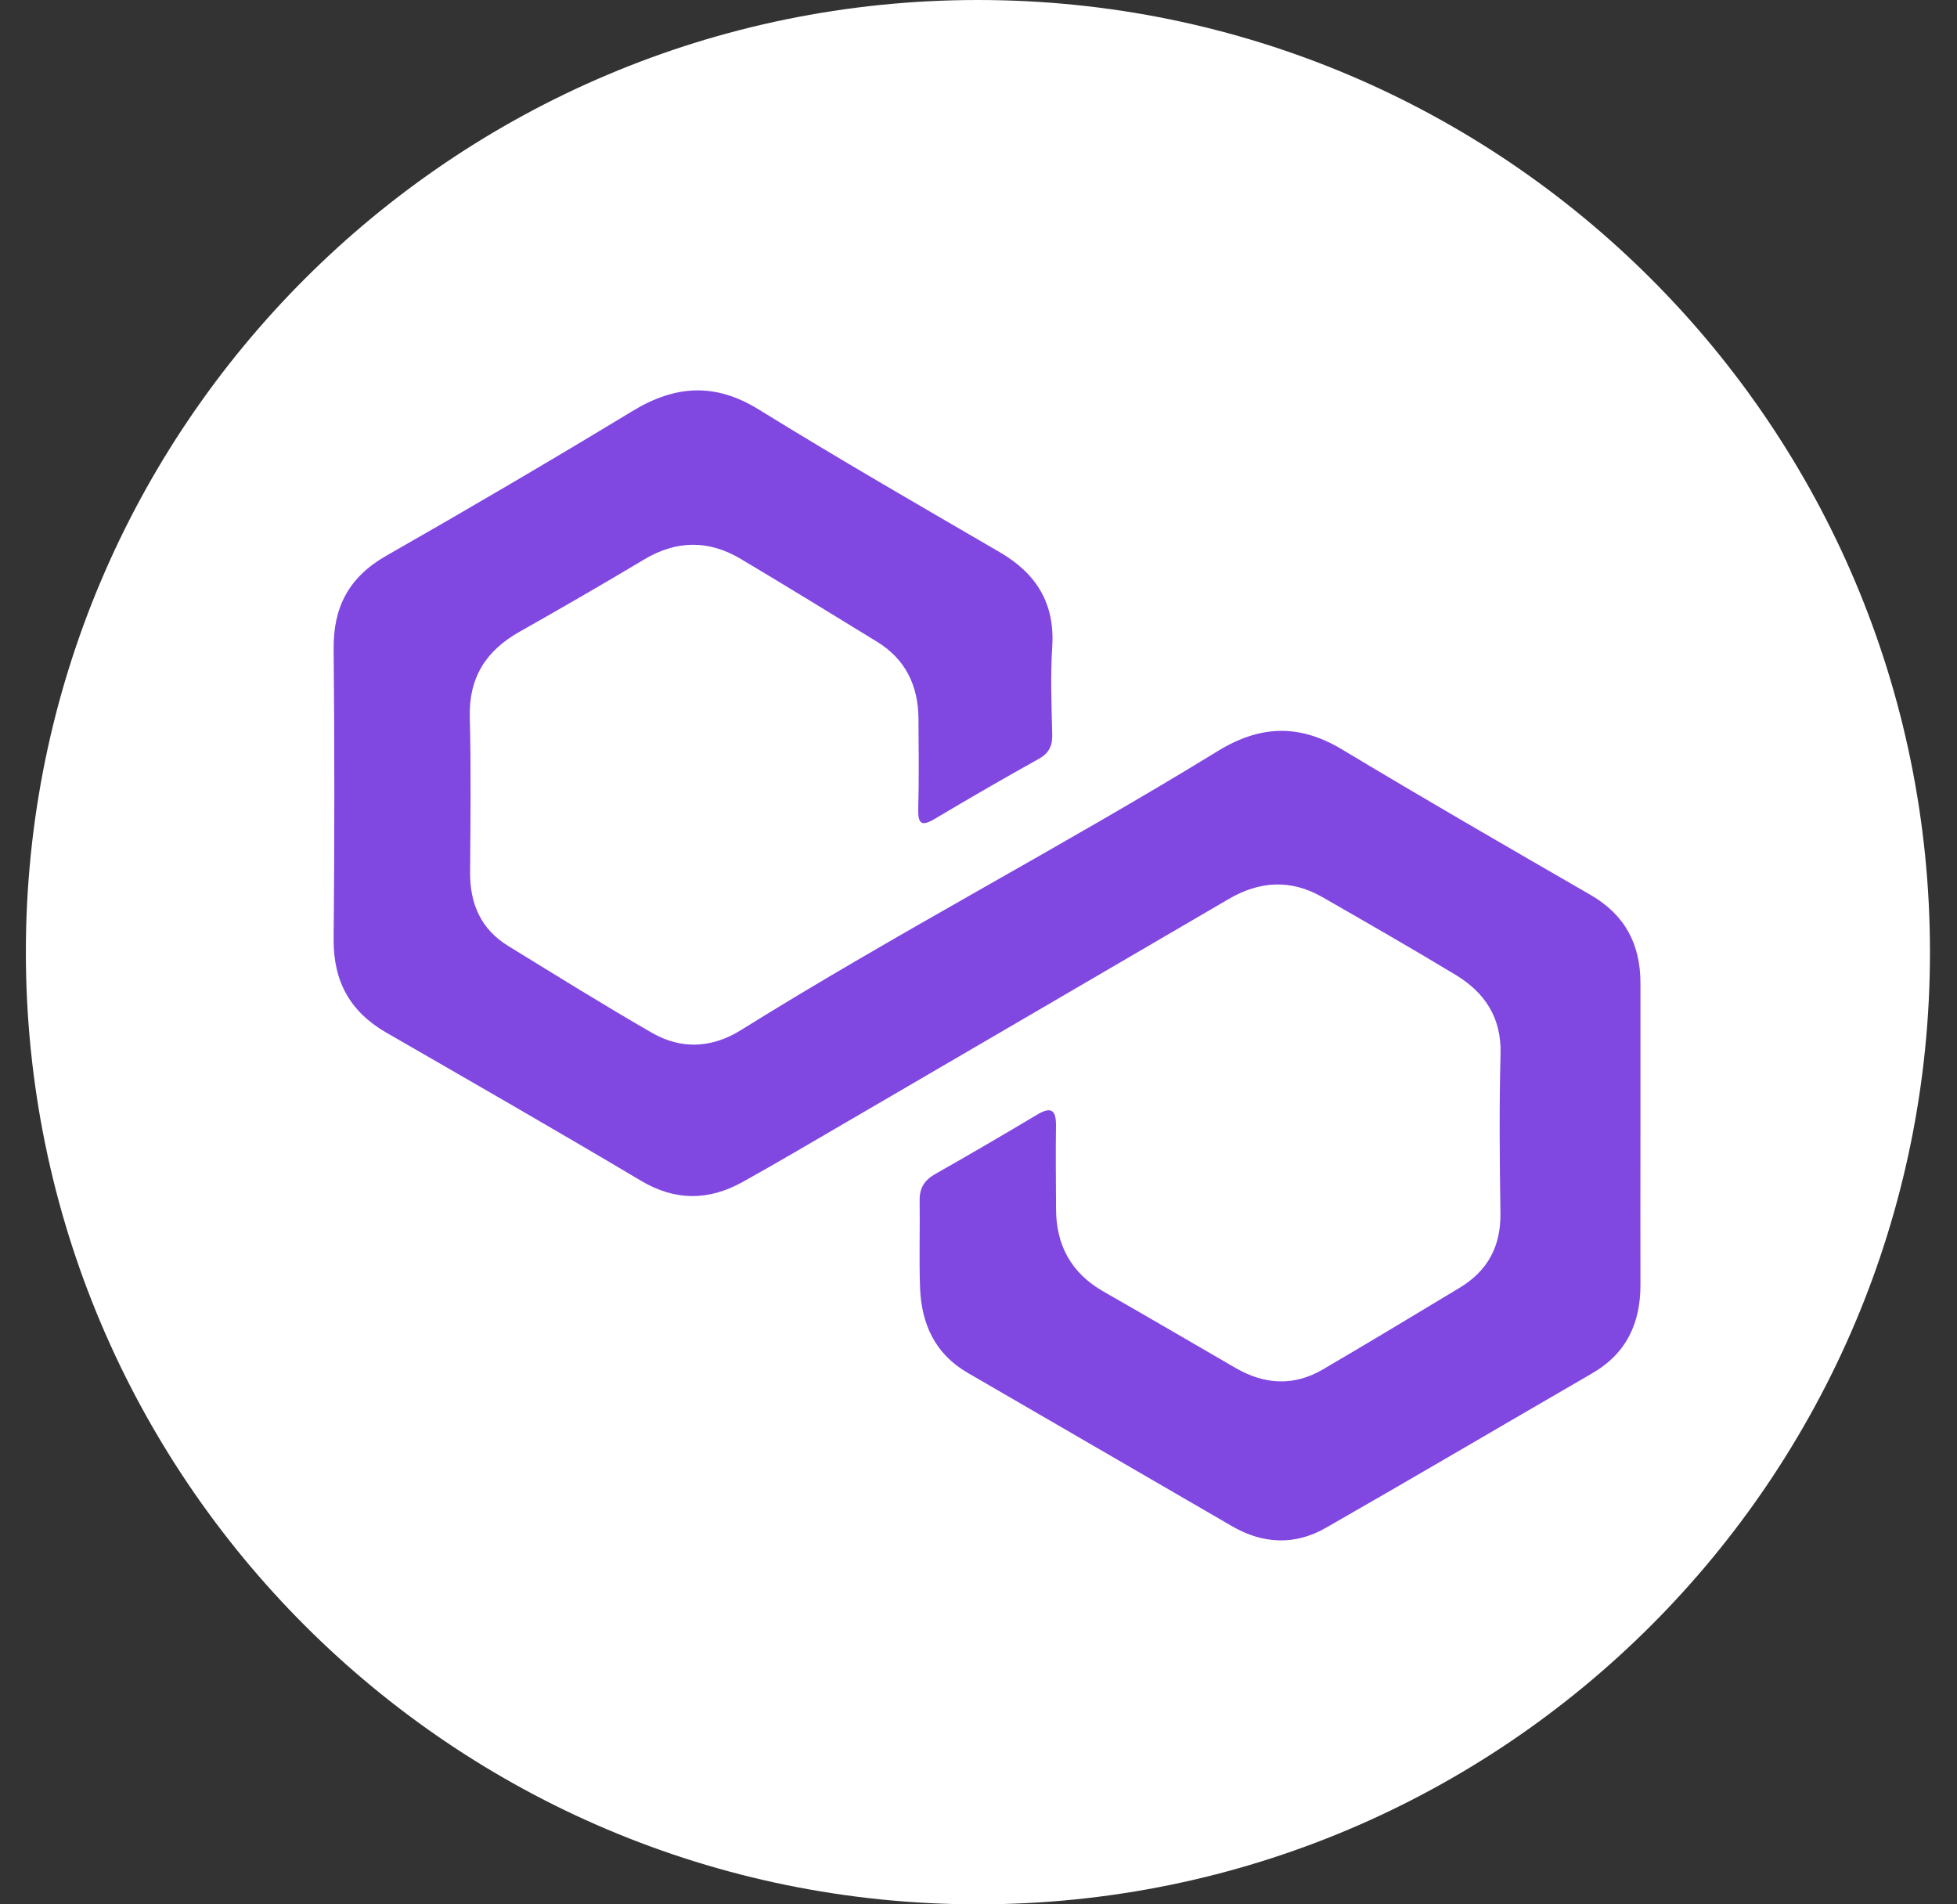 <?xml version="1.0" encoding="UTF-8"?>
<svg width="37px" height="36px" viewBox="0 0 37 36" version="1.1" xmlns="http://www.w3.org/2000/svg" xmlns:xlink="http://www.w3.org/1999/xlink">
    <rect x="0" y="0" width="37" height="36" fill="#333333" stroke="none"/>
    <title>home4/icon/polygon</title>
    <g id="light" stroke="none" stroke-width="1" fill="none" fill-rule="evenodd">
        <g id="home4/整体-light" transform="translate(-531, -569)">
            <g id="编组-15" transform="translate(440, 161)">
                <g id="编组-3" transform="translate(0, 374)">
                    <g id="编组" transform="translate(2.489, 34)">
                        <g id="home4/icon/polygon" transform="translate(89, 0)">
                            <path d="M36,18 C36,27.941 27.941,36 18.001,36 C8.06,36 0,27.941 0,18 C0,8.059 8.06,0 18.001,0 C27.941,0 36,8.059 36,18" id="Fill-23" fill="#FFFFFF"></path>
                            <path d="M30.526,21.477 C30.526,22.412 30.523,23.348 30.526,24.283 C30.529,25.014 30.26,25.589 29.608,25.965 C27.93,26.936 26.26,27.921 24.577,28.883 C23.996,29.216 23.391,29.191 22.807,28.853 C21.141,27.887 19.477,26.92 17.811,25.955 C17.188,25.596 16.932,25.028 16.906,24.343 C16.886,23.792 16.906,23.241 16.898,22.691 C16.895,22.458 16.99,22.31 17.191,22.195 C17.837,21.829 18.48,21.454 19.117,21.073 C19.389,20.911 19.48,20.985 19.476,21.286 C19.468,21.808 19.475,22.332 19.477,22.854 C19.479,23.545 19.767,24.069 20.375,24.416 C21.211,24.893 22.041,25.38 22.874,25.862 C23.418,26.176 23.972,26.21 24.52,25.889 C25.388,25.382 26.246,24.863 27.107,24.345 C27.635,24.027 27.887,23.565 27.879,22.939 C27.864,21.935 27.855,20.93 27.881,19.926 C27.9,19.24 27.586,18.764 27.033,18.43 C26.199,17.926 25.351,17.44 24.505,16.955 C23.913,16.618 23.323,16.655 22.742,16.995 C20.319,18.41 17.896,19.825 15.473,21.237 C14.831,21.611 14.192,21.989 13.543,22.349 C12.905,22.7 12.276,22.706 11.628,22.32 C10.033,21.372 8.422,20.447 6.815,19.521 C6.129,19.126 5.813,18.552 5.819,17.756 C5.836,15.926 5.837,14.096 5.819,12.266 C5.811,11.473 6.111,10.908 6.811,10.508 C8.374,9.616 9.929,8.705 11.47,7.77 C12.279,7.28 13.031,7.23 13.861,7.744 C15.358,8.669 16.883,9.549 18.405,10.434 C19.103,10.839 19.457,11.402 19.405,12.226 C19.37,12.775 19.391,13.328 19.405,13.877 C19.41,14.094 19.35,14.234 19.152,14.345 C18.491,14.713 17.836,15.092 17.187,15.478 C16.919,15.639 16.864,15.56 16.872,15.279 C16.887,14.714 16.88,14.15 16.876,13.586 C16.872,12.963 16.632,12.462 16.092,12.131 C15.236,11.606 14.381,11.081 13.518,10.567 C12.911,10.205 12.301,10.209 11.685,10.579 C10.906,11.045 10.12,11.499 9.33,11.945 C8.697,12.303 8.373,12.812 8.393,13.558 C8.418,14.534 8.406,15.512 8.399,16.488 C8.394,17.085 8.603,17.566 9.12,17.883 C10.022,18.437 10.921,18.997 11.838,19.525 C12.394,19.845 12.972,19.815 13.522,19.472 C16.477,17.63 19.565,16.02 22.531,14.201 C23.336,13.706 24.076,13.682 24.887,14.169 C26.441,15.104 28.013,16.011 29.585,16.919 C30.235,17.295 30.527,17.853 30.526,18.587 C30.525,19.551 30.526,20.513 30.526,21.477" id="Fill-25" fill="#8147E1"></path>
                        </g>
                    </g>
                </g>
            </g>
        </g>
    </g>
</svg>